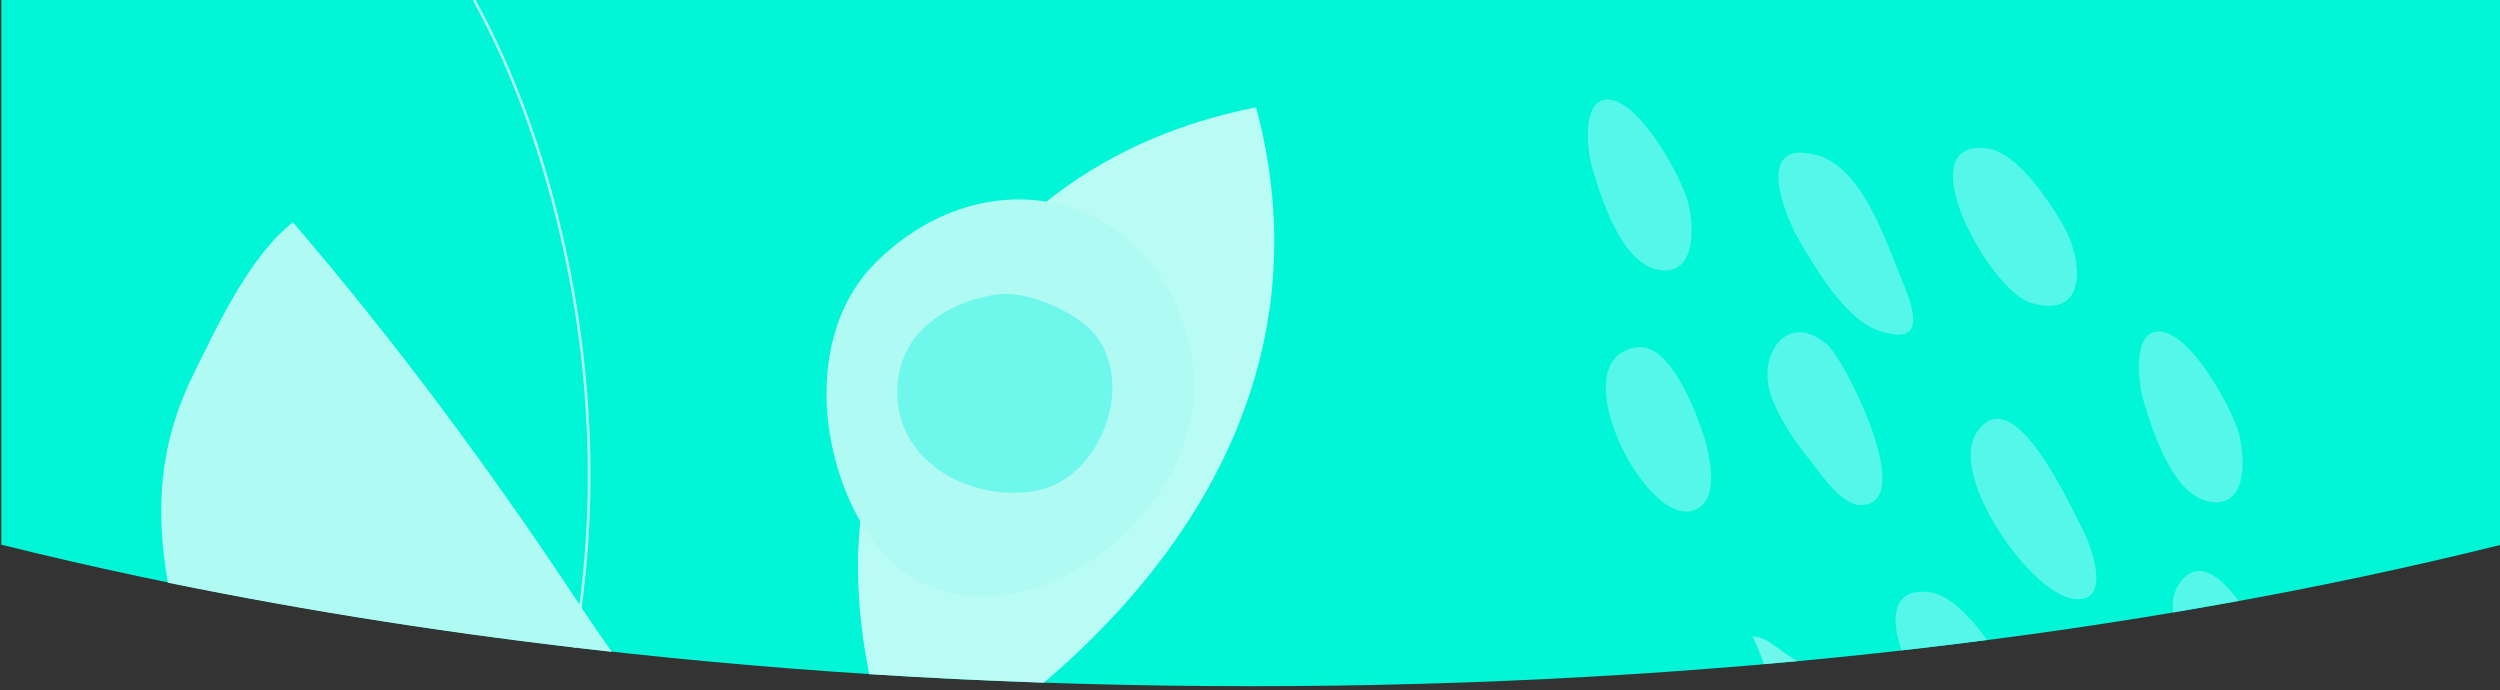 <svg xmlns="http://www.w3.org/2000/svg" viewBox="0 0 1920 530"><rect x="0" y="0" width="1920" height="530" fill="#333333" stroke="none"/><defs><style>.cls-1{fill:#00f6d6;fill-rule:evenodd;}.cls-2{fill:#b9fbf5;}.cls-3{fill:#b0faf4;}.cls-4{fill:#6df8eb;}.cls-5{fill:#54f7e9;}</style></defs><title>le book</title><g id="le_book" data-name="le book"><path class="cls-1" d="M1,0V418.32C277.17,487.06,606.88,527,961,527s683.83-39.94,960-108.68V0Z"/><path class="cls-2" d="M964.62,82.4C832.18,108.84,754.23,184.17,698.16,283.09c-43.25,76.3-46.18,156.32-30.62,234.67q66.29,4.23,134.18,6.55C946,401.2,1009.08,247,964.62,82.4Z"/><path class="cls-3" d="M865.18,183c-52.28-43.81-132.8-40.91-192.74,18.74C621.12,252.79,627.2,342.49,661,401c77.89,134.77,276.38,5.66,254.34-125.07C908.45,235.1,890,203.77,865.18,183Z"/><path class="cls-4" d="M689.14,303.2C690.51,356.49,747,385.83,796,376.77c50.05-9.24,77.4-84.33,42.7-122.39-13.79-15.13-45.62-28.63-66.13-28.67-8.07,0-16,2-23.6,4.07a98.26,98.26,0,0,0-35.54,18.51C695.9,262.83,688.62,282.9,689.14,303.2Z"/><path class="cls-4" d="M1373.76,503.56c-8.21-5.12-17.82-14.9-27.91-14.86a177.87,177.87,0,0,1,8.81,21.33q12.91-1.14,25.75-2.33Z"/><path class="cls-5" d="M1368.43,152.55A143.79,143.79,0,0,0,1382,185c12.69,21.44,35.43,60.56,61,69,42.43,14,23.15-24.82,14-48.12-10.42-26.47-29-77.26-60.39-86.36C1364.45,110.17,1362.68,131.17,1368.43,152.55Z"/><path class="cls-5" d="M1501,146c6.42,33.18,38.56,80.72,59,86.7,45.3,13.27,39.18-35.79,23.62-61.38-11-18.15-34.53-54.72-58-57.43C1502.59,111.23,1497.13,126,1501,146Z"/><path class="cls-5" d="M1481.51,454.75c-23-2.65-28.43,12.13-24.56,32.11a98.38,98.38,0,0,0,3.4,12.58q33.11-3.74,65.66-8C1513.89,474.57,1497.7,456.62,1481.51,454.75Z"/><path class="cls-5" d="M1358.65,298.56a49.64,49.64,0,0,0,2,6.7c6.44,17.21,17.23,32.95,28.87,47.47,8.63,10.74,24.27,34.94,39.34,35.13,44.34.57-11.36-110.51-25.17-122.77C1374.82,239.46,1351.89,268.35,1358.65,298.56Z"/><path class="cls-5" d="M1515.47,364.53c9.44,39.09,50.53,90.45,75.52,95.13,31.47,5.88,16.33-38.48,8-54.05-9.27-17.25-52.63-115.5-80.82-73.59C1512.68,340.13,1512.36,351.66,1515.47,364.53Z"/><path class="cls-5" d="M1673.25,448.83c-3.83,5.7-5.12,13.09-4.48,21.44q25.45-4.29,50.49-8.86C1704.09,441.1,1686.89,428.55,1673.25,448.83Z"/><path class="cls-5" d="M1643.35,292.71a94.42,94.42,0,0,0,3.19,16.31c7.37,23.55,23.21,74.86,53.68,76.71,25.22,1.53,24-32.57,19.68-51.34-4.2-18.16-39.38-84.37-64.66-79.57C1642.81,257.18,1641.57,276.8,1643.35,292.71Z"/><path class="cls-5" d="M1220.14,114.61a93.42,93.42,0,0,0,3.19,16.32c7.37,23.55,23.21,74.85,53.68,76.71,25.21,1.53,24-32.58,19.68-51.35-4.21-18.15-39.39-84.37-64.66-79.56C1219.6,79.09,1218.35,98.7,1220.14,114.61Z"/><path class="cls-5" d="M1235.7,316.68c9,37.38,40.58,81.08,63.21,75.79,25-5.85,13-48.65,7.52-63.92-6-16.77-24.54-64.7-48.81-61.84C1233.86,269.52,1229.71,291.69,1235.7,316.68Z"/><path class="cls-3" d="M441.81,497.45l-2-.36c18.25-100.45,15-209.47-9.42-315.26C414.7,113.73,392.75,54.41,363.29.48l1.76-1c29.54,54.1,51.56,113.58,67.32,181.86C456.85,287.43,460.11,396.73,441.81,497.45Z"/><path class="cls-3" d="M446.63,466.69c-67.44-102.44-142-203.19-221.69-296-34.14,27-58.84,81.42-76.15,116.29-26.81,54-29.56,104.28-19.87,160.54,107.45,22,221.57,39.9,340.9,53.09Q457.92,483.75,446.63,466.69Z"/></g></svg>